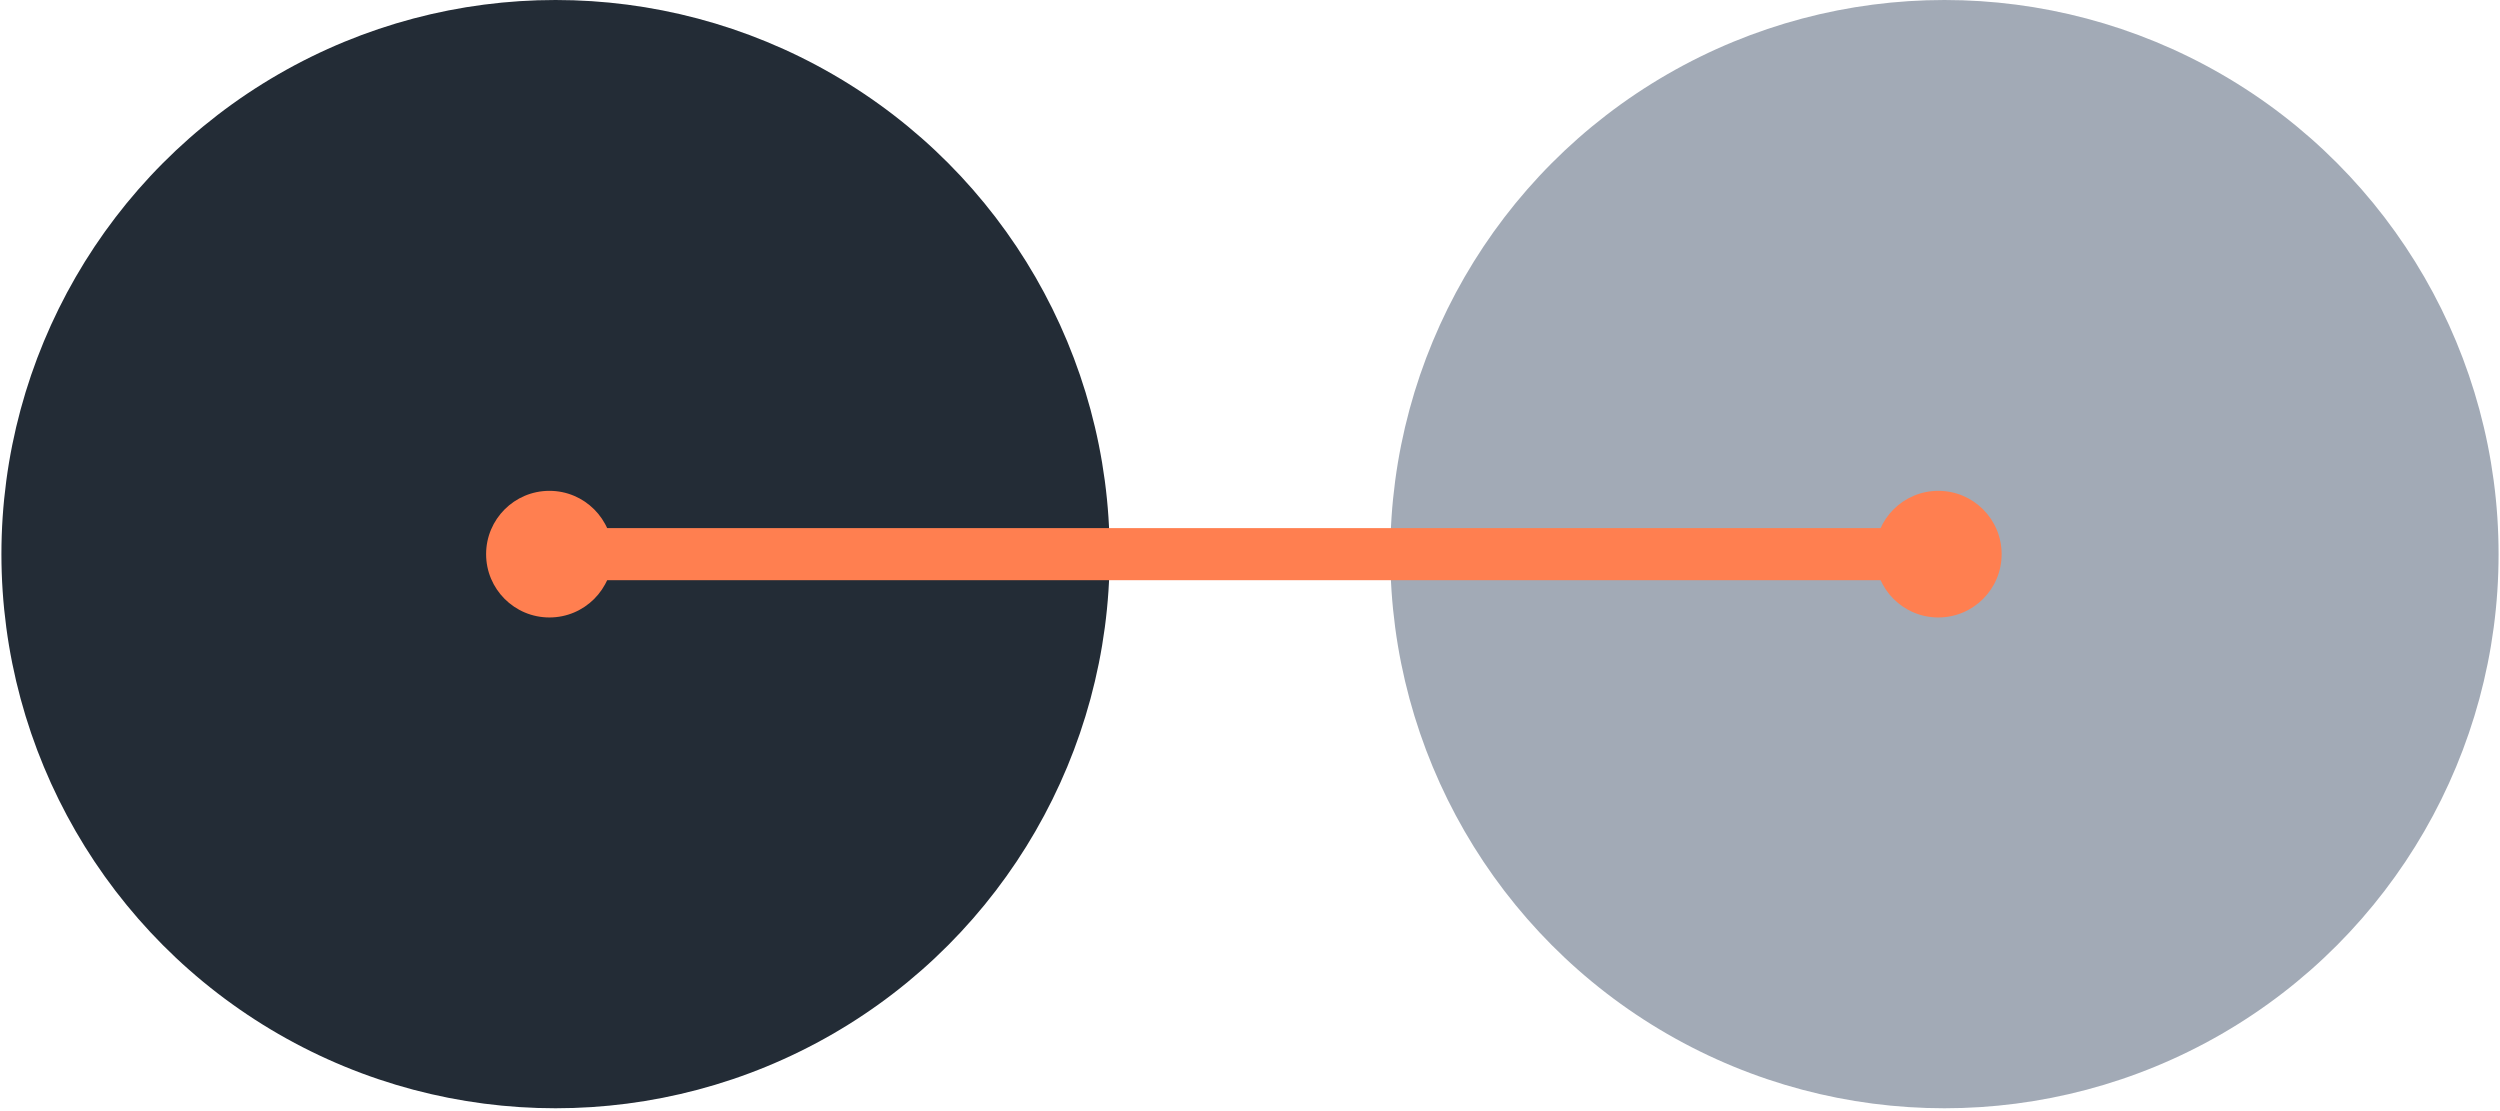 <?xml version="1.0" encoding="UTF-8"?>
<svg width="144px" height="64px" viewBox="0 0 144 64" version="1.1" xmlns="http://www.w3.org/2000/svg" xmlns:xlink="http://www.w3.org/1999/xlink">
    <title>graph-centroid</title>
    <g id="Elements" stroke="none" stroke-width="1" fill="none" fill-rule="evenodd">
        <g id="Group-5" transform="translate(0.082, 0)">
            <circle id="Oval" fill="#232C36" cx="31.918" cy="31.918" r="31.918"></circle>
            <circle id="Oval" fill="#A2AAB6" cx="111.918" cy="31.918" r="31.918"></circle>
            <g id="Group-4" transform="translate(27.918, 28.272)" fill="#FF7F50">
                <rect id="Rectangle" x="4" y="2.147" width="80" height="3"></rect>
                <circle id="Oval" cx="3.647" cy="3.647" r="3.647"></circle>
                <circle id="Oval" cx="83.647" cy="3.647" r="3.647"></circle>
            </g>
        </g>
    </g>
</svg>